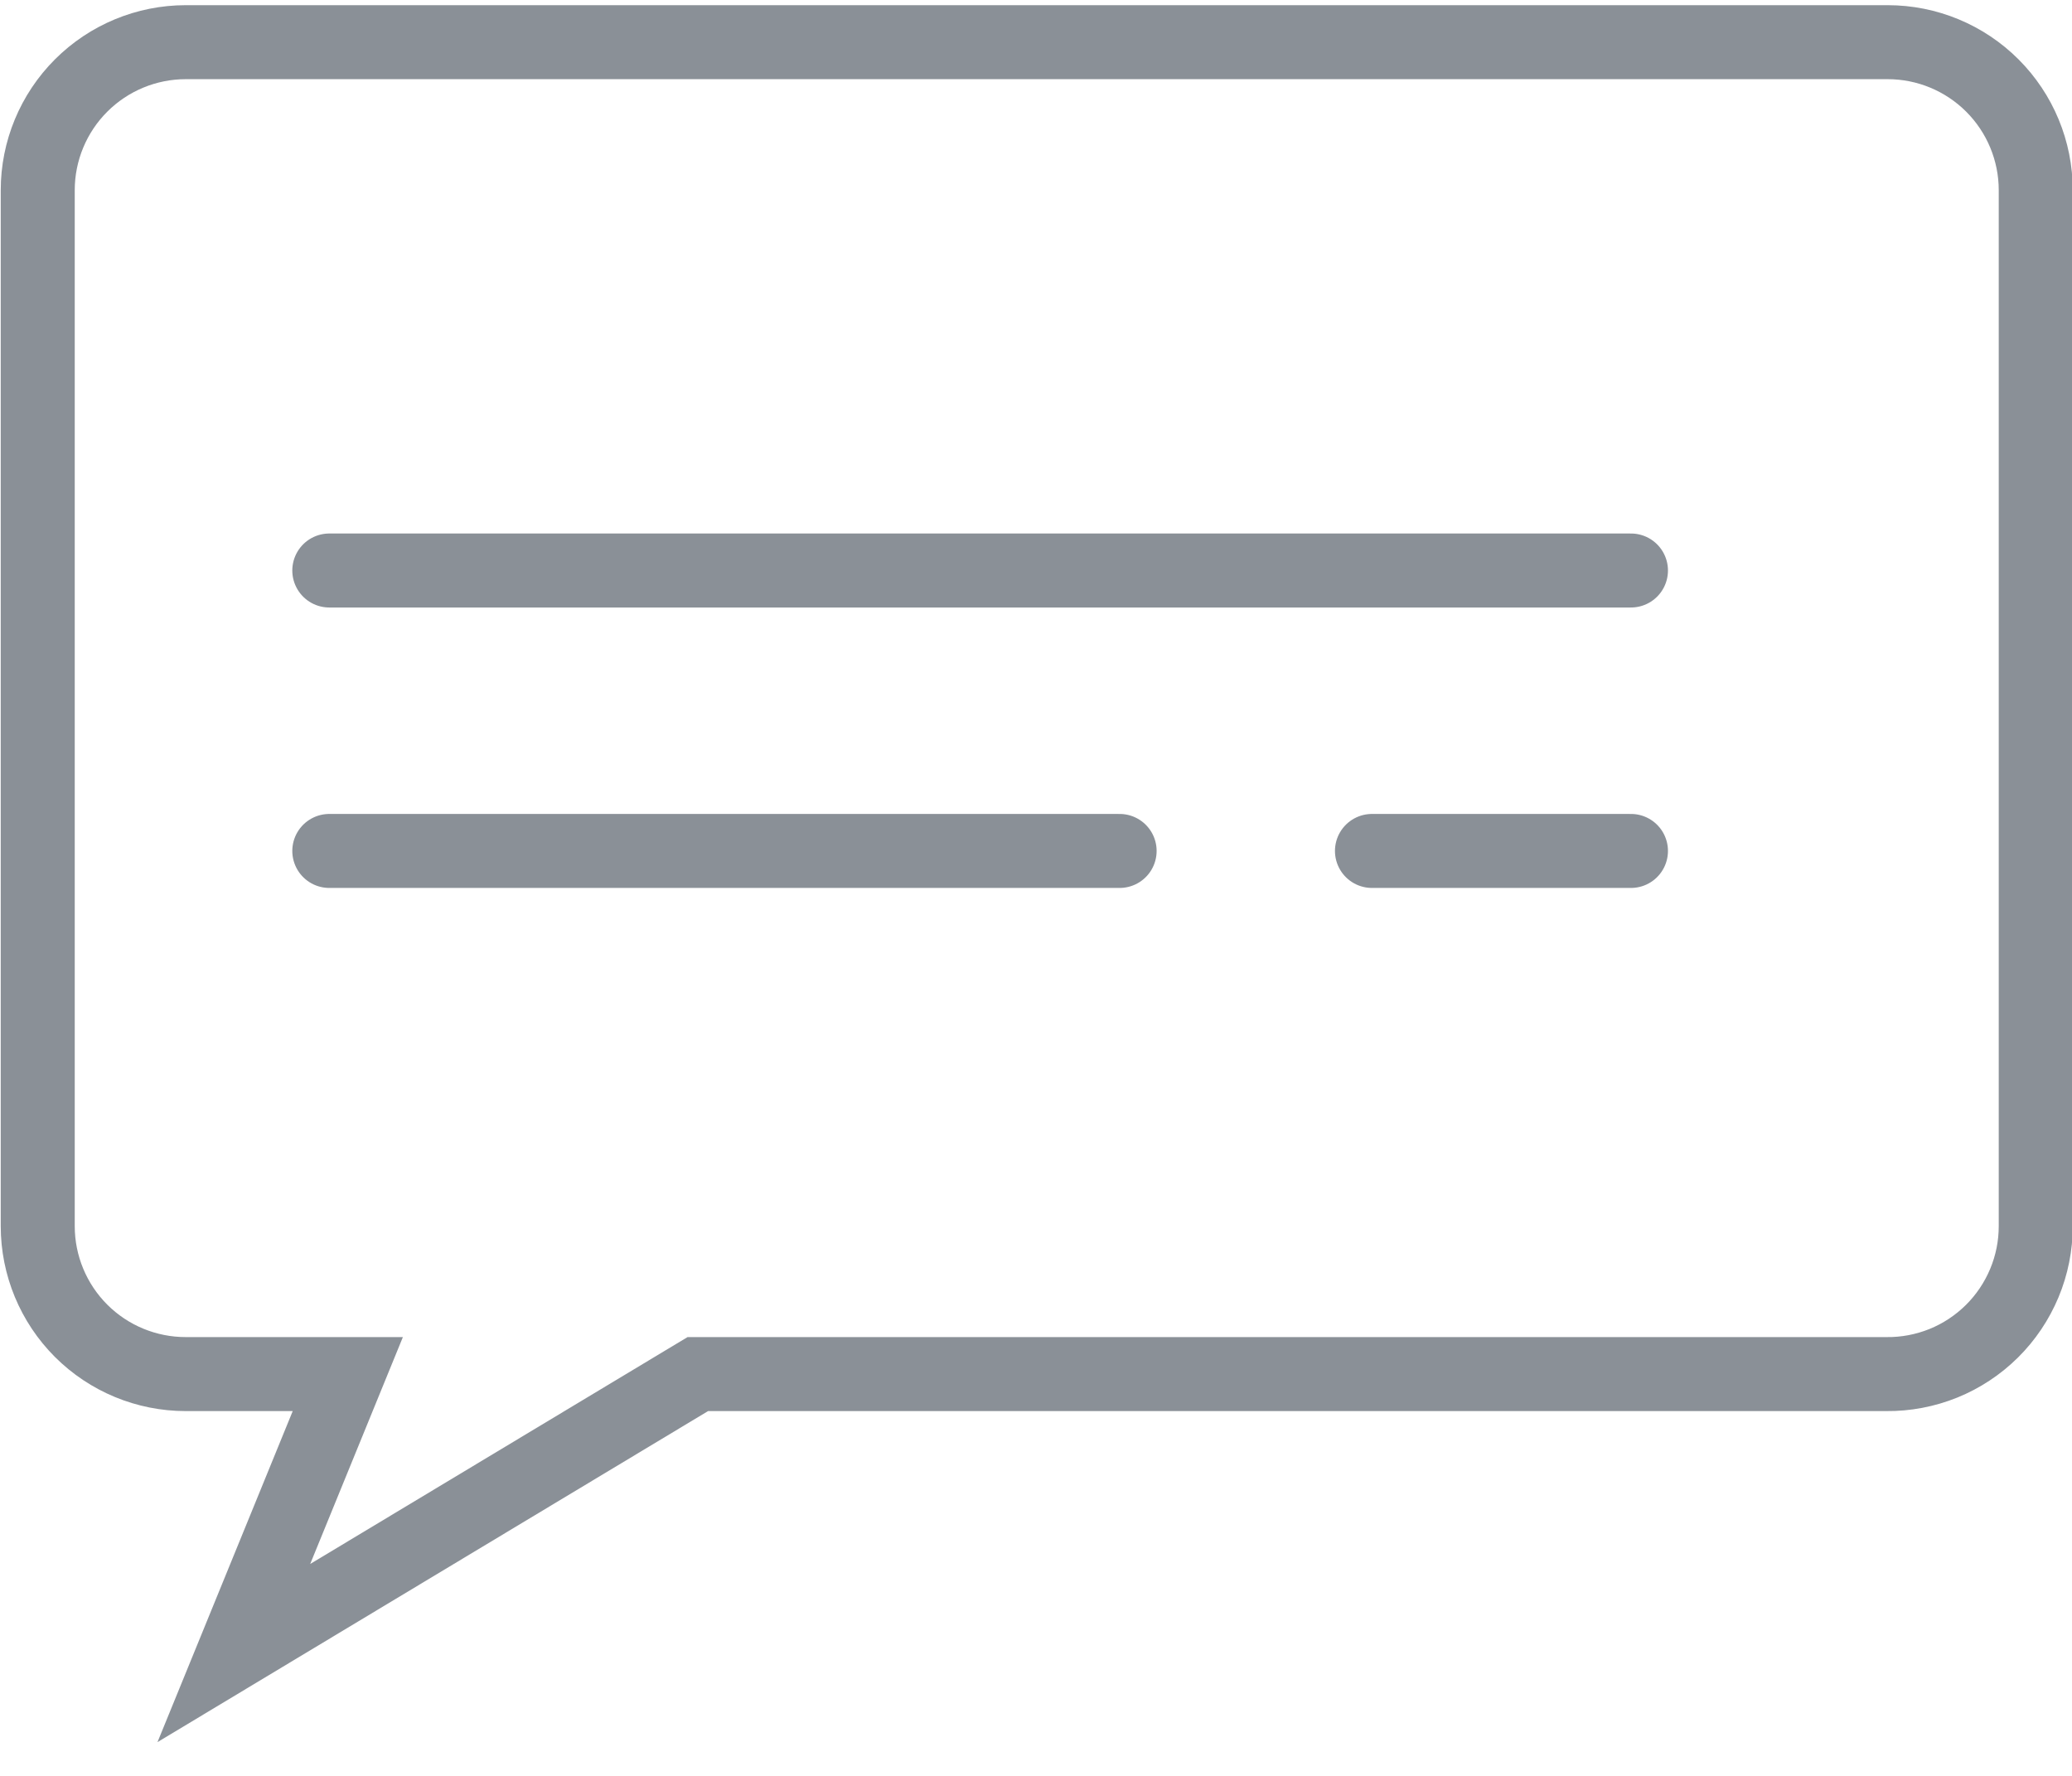 <svg width="28" height="24" viewBox="0 0 28 24" fill="none" xmlns="http://www.w3.org/2000/svg">
<path d="M25.49 18.57H9.43L3.16 22.34L4.7 18.57H2.51C1.98 18.57 1.471 18.36 1.096 17.985C0.721 17.61 0.51 17.101 0.51 16.57V2.57C0.51 2.04 0.721 1.531 1.096 1.156C1.471 0.781 1.98 0.57 2.51 0.57H25.51C26.04 0.57 26.549 0.781 26.924 1.156C27.299 1.531 27.51 2.04 27.51 2.57V16.57C27.51 16.835 27.458 17.096 27.356 17.34C27.254 17.584 27.105 17.806 26.917 17.992C26.729 18.178 26.506 18.325 26.262 18.424C26.017 18.523 25.754 18.573 25.49 18.57Z" stroke="#8A9097" stroke-miterlimit="10" stroke-linecap="round"/>
<path d="M4.45 7.71H22.04" stroke="#8A9097" stroke-miterlimit="10" stroke-linecap="round"/>
<path d="M18.54 11.5H22.04" stroke="#8A9097" stroke-miterlimit="10" stroke-linecap="round"/>
<path d="M4.45 11.5H15.13" stroke="#8A9097" stroke-miterlimit="10" stroke-linecap="round"/>
</svg>

